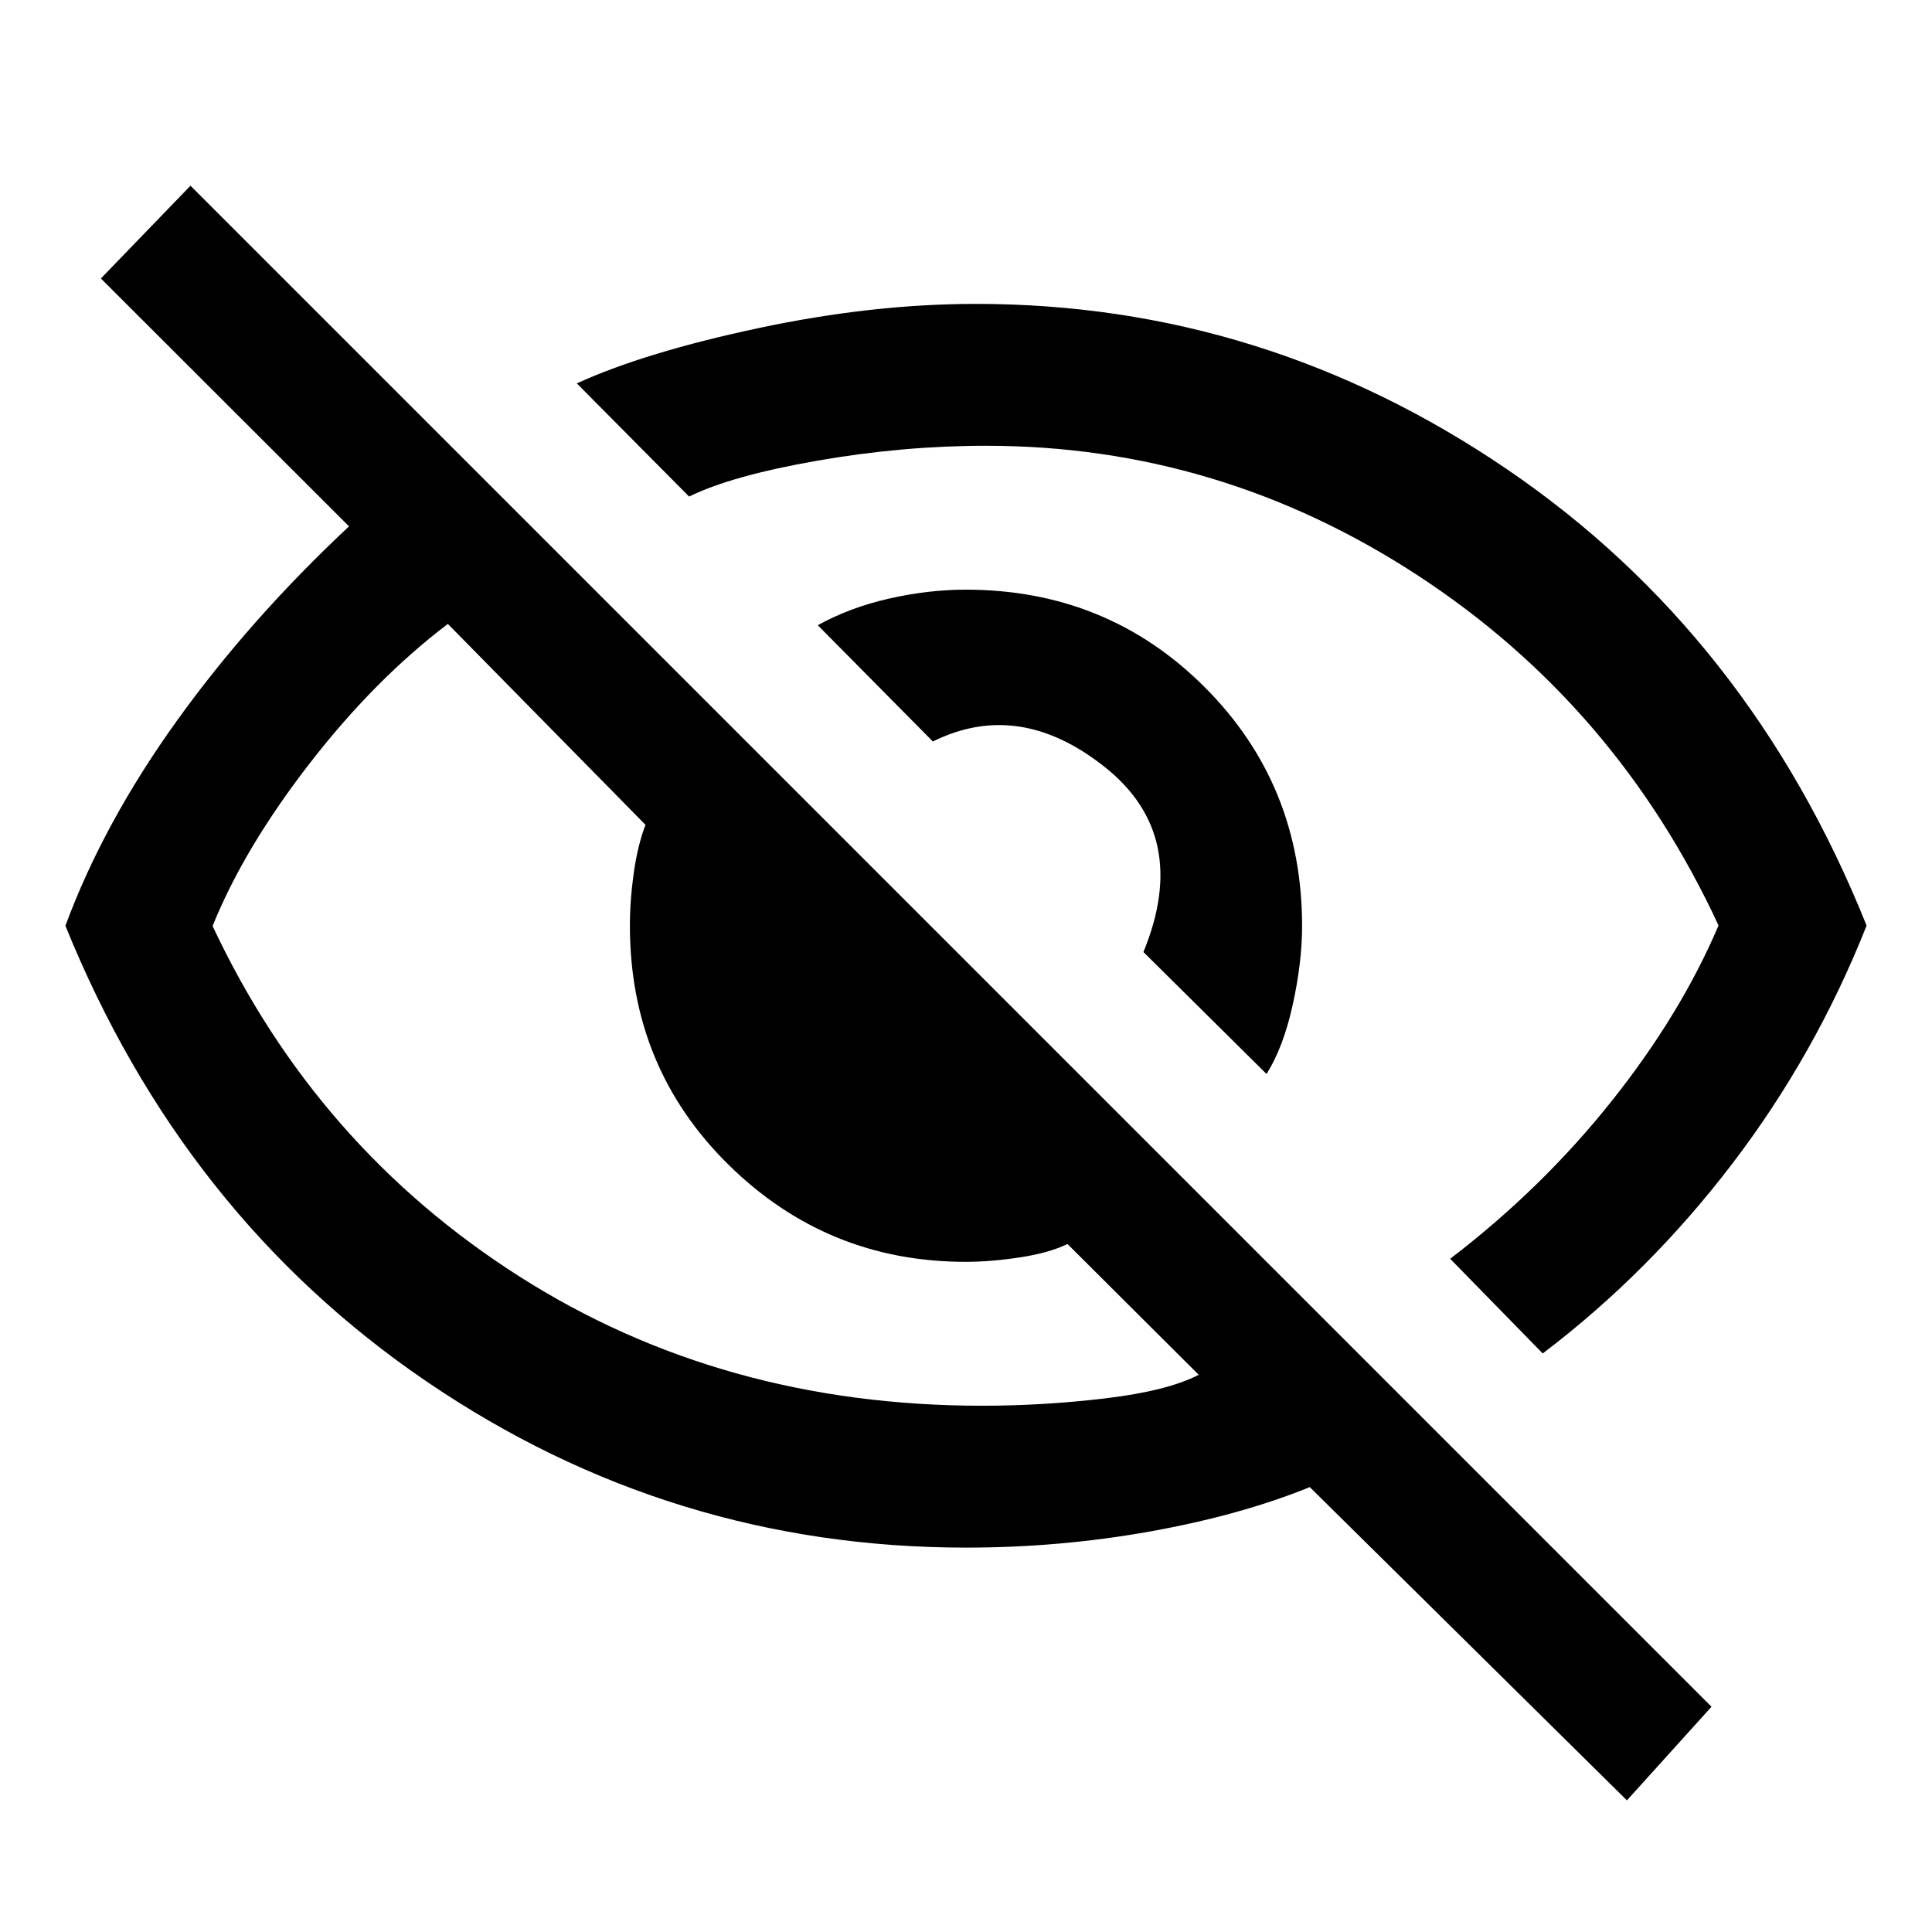 <svg xmlns="http://www.w3.org/2000/svg" height="48" viewBox="0 -960 960 960" width="48"><path d="m629.33-426.35-61.16-60.59q23.68-57.73-19.05-91.8-42.73-34.06-85.58-12.82l-57.19-57.77q15.87-8.8 35.42-13.24 19.56-4.43 38.08-4.43 70.31 0 118.73 48.42T647-499.85q0 17.96-4.65 39.11t-13.02 34.39Zm137.24 138.87-45.98-47.04q45.67-34.94 80.16-78.27 34.49-43.34 53.18-87.36-50.63-109.28-149.28-173.82Q606-738.5 490-738.5q-41.5 0-83.99 7.43-42.49 7.44-63.6 17.81l-55.8-56.24q34-15.5 90.44-27.5Q433.5-809 485-809q143.21 0 263.91 82.23 120.7 82.23 178.59 226.69-25.43 64.21-66.78 118.37-41.35 54.17-94.15 94.23Zm41.84 222.07L650.83-221.06q-34.5 14-79.32 22.03Q526.7-191 480-191q-146.78 0-267.98-82.51Q90.83-356.02 32.5-500q18.87-50.99 55.22-101.62 36.34-50.64 85.71-96.84L50.13-821.63l44.52-46.09 755.78 755.79-42.02 46.52ZM222.54-649.98q-36.43 27.63-68.89 69.59-32.45 41.96-48.02 80.52Q157.2-390 258.06-325.75 358.93-261.5 488-261.5q30.61 0 61.38-3.68 30.77-3.69 46.27-11.69l-65.23-65q-9.07 4.44-23.59 6.65Q492.3-333 479.87-333 411-333 362-381.25t-49-118.69q0-12.8 1.93-26.44 1.94-13.64 5.81-23.77l-98.2-99.83Zm310.18 135.59Zm-123.37 61.72Z"/></svg>